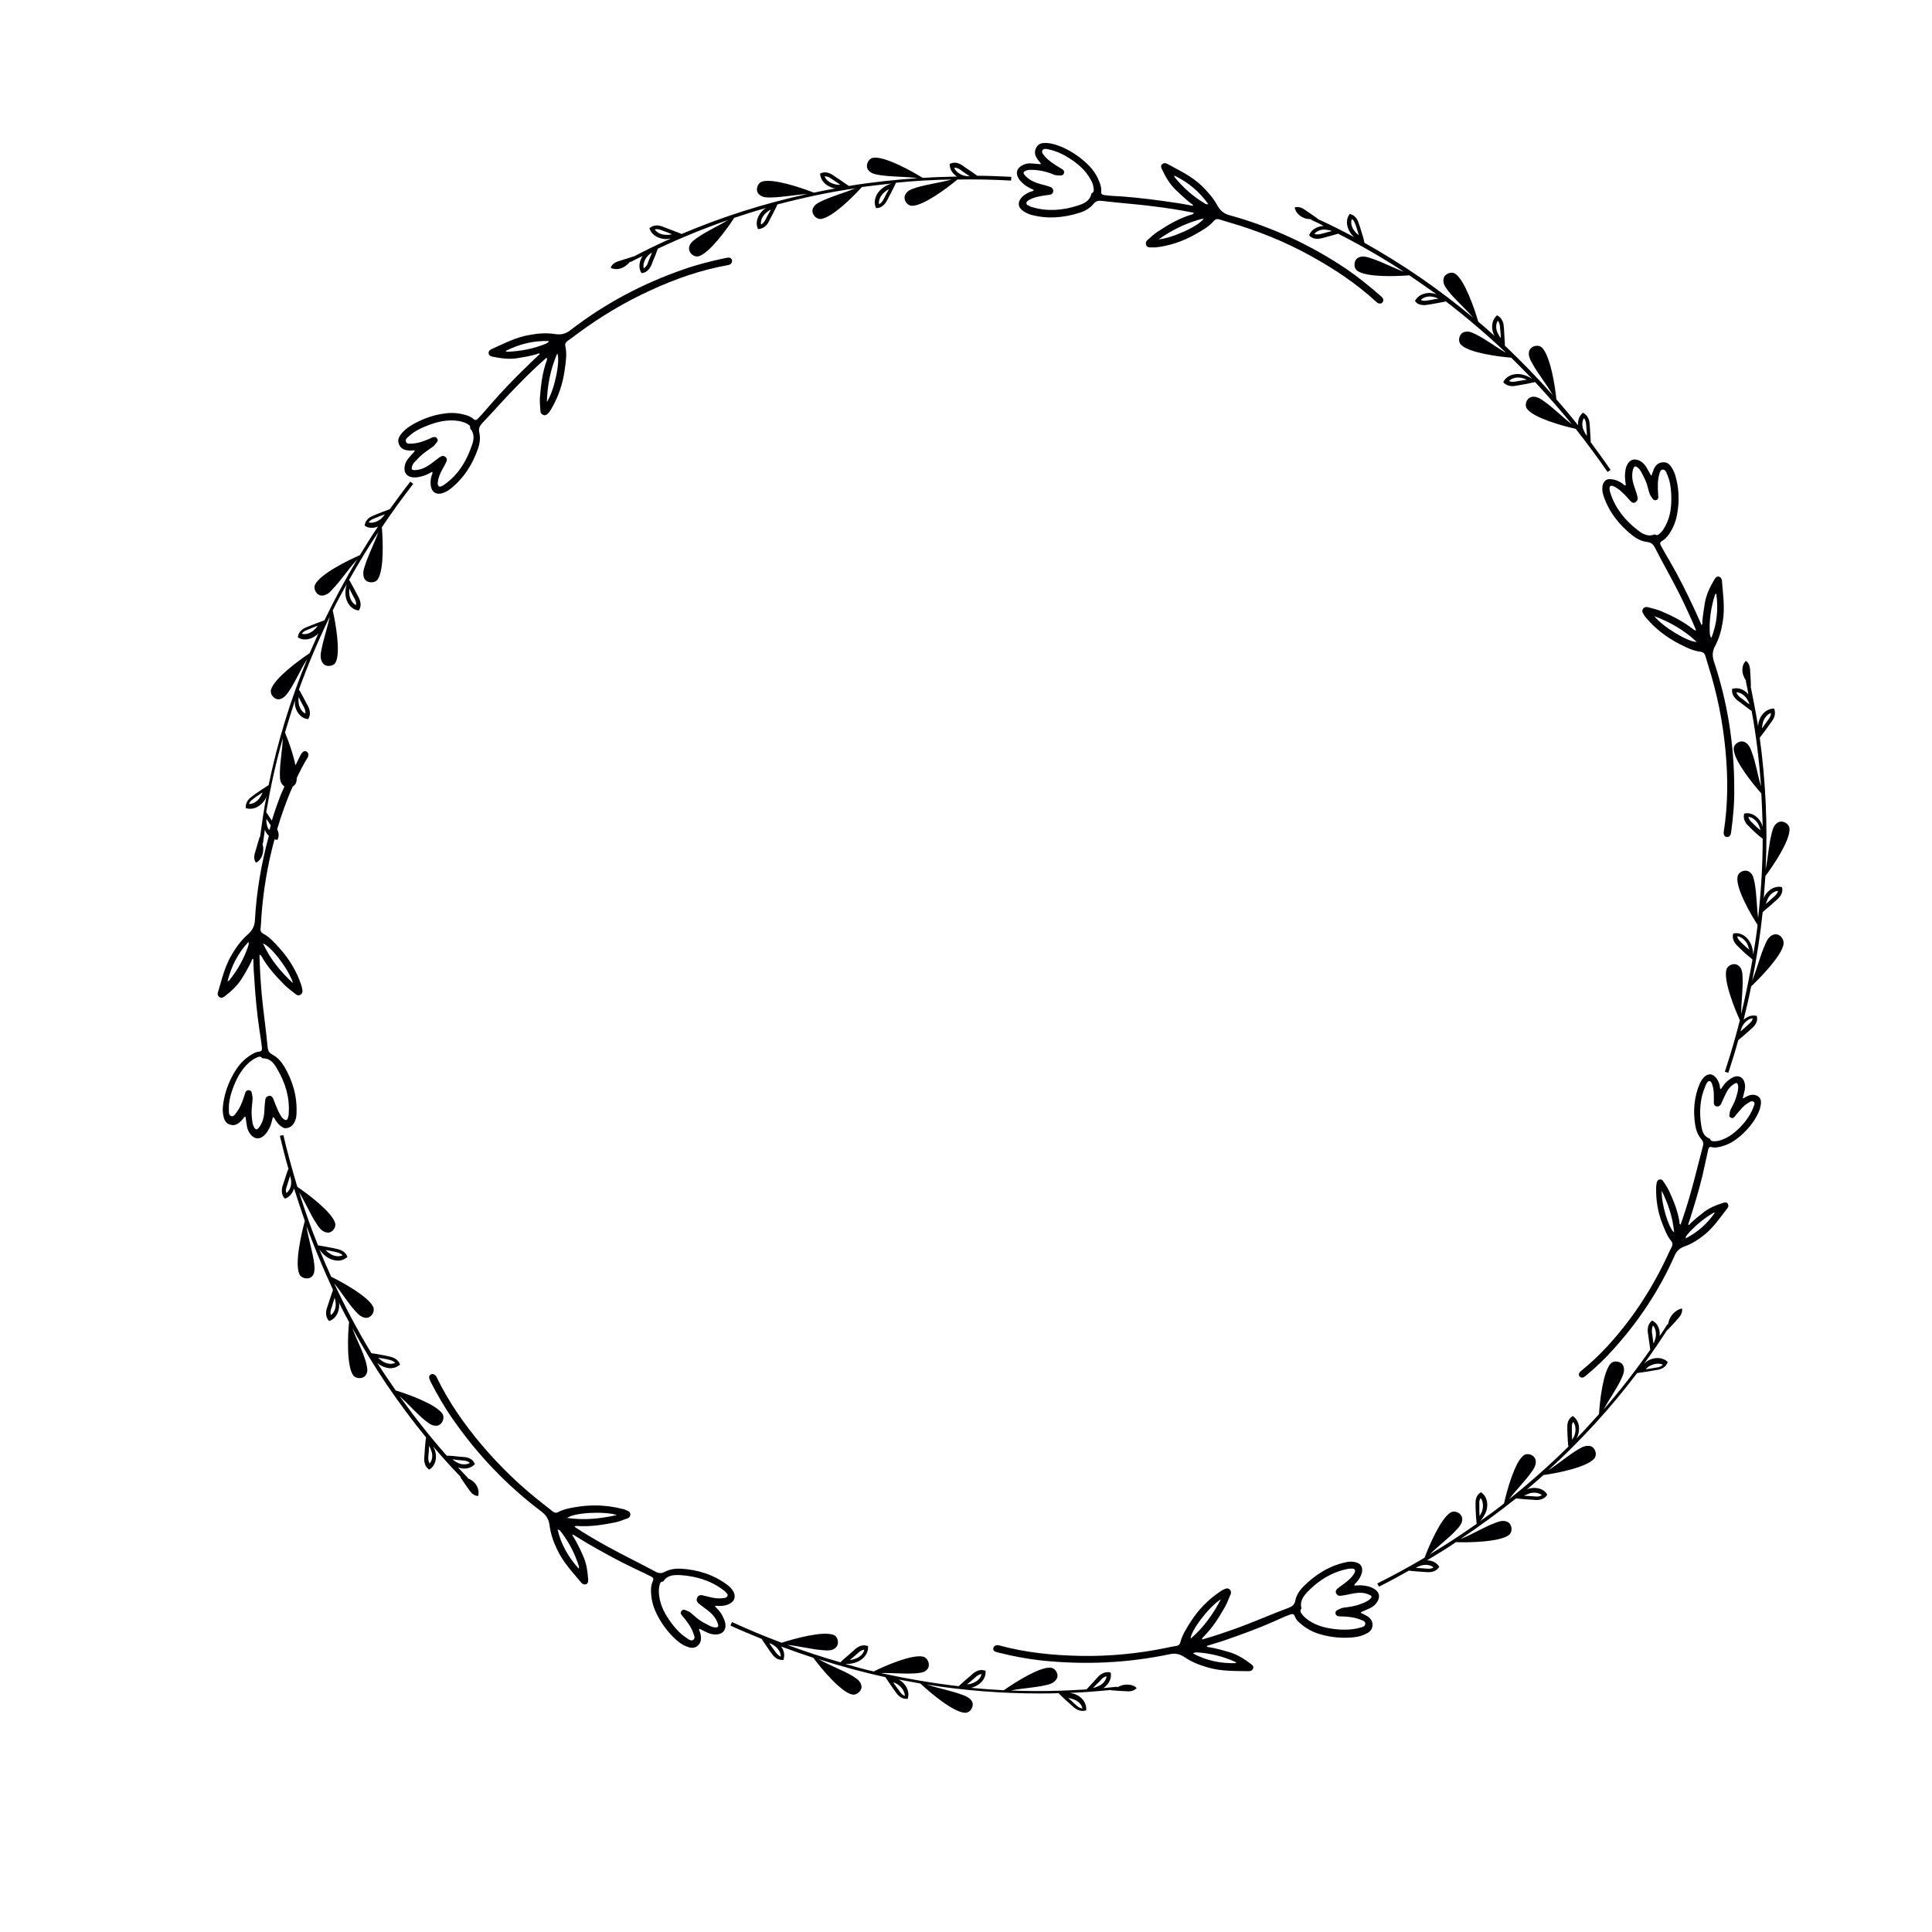 <?xml version="1.0" encoding="utf-8"?>
<!-- Generator: Adobe Illustrator 23.0.1, SVG Export Plug-In . SVG Version: 6.00 Build 0)  -->
<svg version="1.0" id="Слой_1" xmlns="http://www.w3.org/2000/svg" xmlns:xlink="http://www.w3.org/1999/xlink" x="0px" y="0px"
	 viewBox="0 0 720 720" style="enable-background:new 0 0 720 720;" xml:space="preserve">
<style type="text/css">
	.st0{fill-rule:evenodd;clip-rule:evenodd;fill:#000002;}
</style>
<path class="st0" d="M662,348.2c-1-0.1-1.9,0.4-2.6,1.1c-0.7,0.7-1.1,1.6-1.5,2.5c-2,4.4-2.9,8.7-4.9,13.6c1.7-8.5,3-17,3.9-25.5
	l0.7-0.6c1.2-1,2.6-2.2,3.8-3.3l1-0.9c1.3-1.2,2-2.6,1.8-3.9l-0.1-0.6l-0.6-0.1c-2.6-0.3-4.8,1.5-5.9,3.5c-0.1,0.2-0.2,0.5-0.3,0.7
	c0.2-2.7,0.4-5.5,0.6-8.2c2.8-3.7,9.3-13.3,9-17.7c-0.1-1.5-1.7-2.7-3.2-2.6c-1,0-1.8,0.7-2.4,1.5c-0.5,0.8-0.8,1.8-1,2.7
	c-1.2,4.5-1.3,8.7-2.3,13.6c0.8-16.5,0-32.9-2.2-49.1l0.8-1c1-1.3,2-2.7,3-4.1l0.8-1.1c1-1.4,1.3-2.9,0.9-4.2l-0.2-0.5l-0.6,0.1
	c-2.6,0.3-4.4,2.5-5,4.7c-0.2,0.6-0.3,1.3-0.3,2c-0.8-5.1-1.8-10.1-2.8-15.1c0,0,0.1,0.1,0.1,0.1c0-2-0.2-4.3-0.3-6.3
	c-0.1-1.3-0.5-2.6-1.6-3.2c-1.5,1.5-1.6,4-0.7,5.9c0.2,0.6,0.6,1.1,0.9,1.6l-0.2,0c0.4,1.7,0.7,3.4,1,5c-1.3-1.5-3.3-2.7-5.5-2.2
	l-0.6,0.1l0,0.6c-0.1,1.3,0.7,2.7,2.1,3.8l1.1,0.8c1.3,1,2.7,2.1,4,3l0.1,0.1c1.7,9.3,2.8,18.6,3.5,28.1c-1.4-4.6-1.9-8.7-3.5-12.9
	c-0.3-0.9-0.7-1.9-1.3-2.6c-0.6-0.8-1.5-1.3-2.5-1.3c-1.5,0.1-3,1.4-2.9,2.9c0.1,4.2,7,12.8,10.3,16.5c0.2,4.1,0.4,8.3,0.5,12.4
	c-0.2-0.5-0.3-1-0.5-1.4c-1-2-3.2-3.9-5.8-3.6l-0.6,0.1l-0.1,0.6c-0.2,1.3,0.4,2.8,1.7,4l0.9,0.9c1.2,1.2,2.5,2.4,3.8,3.4l0.6,0.5
	c0,9.8-0.6,19.7-1.7,29.5c-0.6-4.7-0.5-8.7-1.3-13.1c-0.2-1-0.4-1.9-0.8-2.8c-0.5-0.9-1.3-1.6-2.3-1.7c-1.5-0.2-3.2,0.9-3.3,2.4
	c-0.6,4.2,4.8,13.6,7.5,17.8c-0.4,3.7-1,7.3-1.6,11c-0.1-1.4-0.4-3-1.1-4.3c-1-2-3.2-3.9-5.8-3.6l-0.6,0.1l-0.1,0.6
	c-0.2,1.3,0.4,2.8,1.7,4l0.9,0.9c1.2,1.2,2.5,2.4,3.8,3.4l0.9,0.8c-1.2,6.8-2.6,13.6-4.2,20.3c0-4.9,0.7-9,0.5-13.6
	c0-1-0.1-2-0.4-2.9c-0.3-0.9-1.1-1.7-2-2c-1.4-0.4-3.2,0.5-3.6,1.9c-1.2,4.1,3,14.5,5,18.9c-1.6,6.4-3.5,12.8-5.6,19.2l1.3,0.4
	c1.3-4,2.6-8.1,3.7-12.2l0.4-0.3c1.2-1,2.6-2.2,3.8-3.3l1-0.9c1.3-1.1,2-2.6,1.8-3.9l-0.1-0.6l-0.6-0.1c-1.7-0.2-3.1,0.5-4.3,1.5
	c1-4.1,2-8.2,2.8-12.4c3.3-3.1,11.6-11.6,12.1-15.9C664.8,349.8,663.4,348.3,662,348.2 M658.9,334.7c0.7-1.3,2.1-2.6,3.7-2.7
	c-0.1,0.7-0.6,1.4-1.3,2l-1,0.9c-0.8,0.7-1.5,1.4-2.3,2C658.3,336.1,658.6,335.4,658.9,334.7 M657,269.2c0.4-1.4,1.5-3,3-3.5
	c0,0.7-0.3,1.5-0.8,2.2l-0.8,1.1c-0.6,0.8-1.2,1.7-1.8,2.5C656.7,270.7,656.8,269.9,657,269.2 M649.6,260.7l-1.1-0.8
	c-0.7-0.6-1.2-1.2-1.4-1.9c1.6,0,3.1,1.2,3.9,2.4c0.4,0.6,0.8,1.4,1,2.1C651.2,262,650.4,261.3,649.6,260.7 M653.7,307.3l-0.9-0.9v0
	c-0.7-0.6-1.1-1.3-1.2-2c1.6,0.2,3,1.5,3.7,2.8c0.3,0.7,0.6,1.4,0.8,2.2C655.2,308.8,654.4,308,653.7,307.3 M649.5,351.8l-0.9-0.9v0
	c-0.7-0.6-1.1-1.3-1.2-2c1.6,0.2,3,1.5,3.7,2.8c0.3,0.7,0.6,1.4,0.8,2.2C651,353.2,650.2,352.5,649.5,351.8 M653.2,379.5
	c-0.1,0.7-0.6,1.4-1.3,2l-1,0.9c-0.8,0.7-1.5,1.4-2.3,2c0.2-0.7,0.5-1.5,0.8-2.1C650.2,380.9,651.6,379.6,653.2,379.5"/>
<path class="st0" d="M486.8,81.5c0.6,0.1,1.2,0.2,1.9,0.2l-0.1,0.2c1.6,0.7,3.2,1.5,4.7,2.3c-2,0.1-4.2,1-5.2,3l-0.2,0.5l0.4,0.4
	c0.7,0.6,1.6,0.9,2.6,0.9c0.5,0,1.1-0.1,1.6-0.2l1.2-0.3c1.6-0.5,3.4-0.9,4.9-1.4l0.1,0c8.4,4.3,16.6,9,24.5,14.2
	c-4.5-1.7-8.1-3.7-12.4-5.1c-0.9-0.3-1.9-0.6-2.9-0.6c-1,0-2,0.4-2.6,1.2c-0.8,1.2-0.7,3.2,0.5,4.1c3.4,2.5,14.5,2.1,19.4,1.7
	c3.4,2.3,6.8,4.7,10.2,7.1c-0.5-0.2-0.9-0.3-1.4-0.4c-2.2-0.4-5,0.2-6.4,2.4l-0.3,0.5l0.4,0.4c0.7,0.8,1.8,1.1,3,1.1
	c0.4,0,0.7,0,1.1-0.1l1.4-0.2c1.6-0.3,3.3-0.6,4.9-0.9l0.7-0.2c7.8,6,15.3,12.4,22.5,19.2c-4.1-2.3-7.3-4.9-11.3-6.9
	c-0.9-0.4-1.8-0.9-2.7-1c-1-0.1-2,0.1-2.7,0.8c-1,1-1.2,3.1-0.1,4.1c3,3,13.8,4.4,18.7,4.8c2.6,2.6,5.2,5.2,7.8,7.9
	c-1.2-0.8-2.6-1.4-4.1-1.7c-2.2-0.4-5,0.2-6.4,2.4l-0.3,0.5l0.4,0.4c0.7,0.7,1.8,1.1,3,1.1c0.4,0,0.7,0,1.1-0.1l1.2-0.2
	c1.7-0.3,3.5-0.6,5.1-1l1.1-0.2c4.7,5.1,9.3,10.3,13.7,15.7c-4-3-6.8-6.1-10.6-8.7c-0.8-0.6-1.6-1.1-2.6-1.4c-0.9-0.3-2-0.2-2.8,0.4
	c-1.2,0.9-1.6,2.9-0.7,4c2.6,3.4,13.4,6.4,18.1,7.4c4.1,5.2,8.1,10.6,11.9,16.1l1.1-0.8c-2.4-3.5-4.9-6.9-7.4-10.3l0-0.5
	c-0.1-1.6-0.2-3.4-0.3-5.1l-0.1-1.3c-0.1-1.7-0.9-3.1-2-3.8l-0.5-0.3l-0.4,0.4c-1.2,1.2-1.5,2.8-1.4,4.3c-2.6-3.3-5.4-6.6-8.1-9.7
	c-0.4-4.5-2.2-16.2-5.4-19.3c-1.1-1-3.1-0.8-4.1,0.3c-0.7,0.7-0.9,1.8-0.7,2.7c0.2,1,0.6,1.8,1.1,2.7c2.3,4.3,5.2,7.5,7.8,12.1
	c-5.7-6.5-11.7-12.6-17.9-18.5l0-0.9c-0.1-1.6-0.2-3.4-0.3-5.1l-0.1-1.2c-0.1-1.7-0.9-3.1-2-3.8l-0.5-0.3l-0.4,0.4
	c-1.8,1.9-1.7,4.7-0.8,6.8c0.1,0.2,0.3,0.4,0.4,0.6c-2-1.8-4.1-3.7-6.2-5.4c-1.3-4.5-5-15.5-8.6-17.9c-1.2-0.8-3.2-0.2-4,1
	c-0.5,0.8-0.5,1.9-0.2,2.8c0.3,0.9,0.9,1.7,1.5,2.5c2.9,3.7,6.2,6.3,9.4,10.1c-12.7-10.6-26.2-19.9-40.5-27.9l-0.3-1.3
	c-0.4-1.6-1-3.3-1.5-5l-0.4-1.1c-0.5-1.7-1.5-2.8-2.8-3.2l-0.5-0.2l-0.3,0.5c-1.4,2.2-0.6,5,0.7,6.8c0.4,0.5,0.8,1,1.3,1.4
	c-4.5-2.4-9-4.7-13.7-6.8c0.1,0,0.1,0,0.2,0c-1.6-1.2-3.5-2.4-5.2-3.6c-1-0.7-2.4-1.1-3.5-0.7C482.8,79.4,484.8,81,486.8,81.5
	 M493.4,86.9l-1.2,0.3c-0.5,0.1-1.5,0.3-2.4,0c1-1.3,2.8-1.8,4.3-1.6c0.8,0.1,1.5,0.2,2.3,0.5C495.4,86.3,494.4,86.6,493.4,86.9
	 M533.2,111.8l-1.4,0.2c-0.9,0.2-1.7,0.1-2.3-0.2c1.1-1.2,3-1.5,4.4-1.2c0.7,0.1,1.5,0.4,2.2,0.7
	C535.1,111.4,534.2,111.6,533.2,111.8 M565.9,142l-1.2,0.2c-0.9,0.2-1.7,0.1-2.3-0.2c1.1-1.2,3-1.5,4.4-1.2c0.8,0.1,1.5,0.4,2.2,0.7
	C567.9,141.7,566.9,141.8,565.9,142 M590.3,155.8c0.4,0.5,0.7,1.3,0.8,2.2l0.1,1.3c0.1,1,0.2,2.1,0.2,3.1c-0.5-0.6-0.9-1.3-1.2-2
	C589.6,159.1,589.4,157.2,590.3,155.8 M558.2,119.5c0.4,0.5,0.7,1.3,0.8,2.2l0.1,1.2c0.1,1,0.2,2.1,0.2,3.1c-0.5-0.6-0.9-1.3-1.2-2
	C557.5,122.8,557.3,120.9,558.2,119.5 M503.8,81.6c0.6,0.4,1,1.1,1.3,2l0.4,1.1c0.3,1,0.6,2,0.9,3c-0.6-0.5-1.2-1-1.6-1.6
	C503.8,84.9,503.2,83.1,503.8,81.6"/>
<path class="st0" d="M233.5,98.8c0.5-0.4,0.9-0.8,1.3-1.3l0.1,0.2c1.5-0.8,3.1-1.6,4.6-2.3c-1.1,1.6-1.7,3.9-0.7,5.9l0.3,0.5
	l0.6-0.1c1.3-0.3,2.4-1.4,3.1-3l0.4-1.1c0.7-1.6,1.4-3.3,1.9-4.8l0-0.1c8.5-4,17.3-7.6,26.2-10.7c-4.1,2.5-7.9,4.1-11.6,6.7
	c-0.8,0.6-1.6,1.1-2.2,1.9c-0.6,0.8-0.9,1.8-0.6,2.8c0.4,1.4,2.1,2.5,3.5,2.1c4-1.2,10.5-10.1,13.2-14.3c3.9-1.3,7.9-2.6,11.9-3.7
	c-0.4,0.3-0.9,0.5-1.2,0.9c-1.6,1.5-2.9,4.1-2,6.5l0.2,0.5l0.6-0.1c1.3-0.2,2.6-1.1,3.4-2.7l0.6-1.2c0.8-1.5,1.6-3,2.3-4.5l0.3-0.7
	c9.5-2.5,19.2-4.6,29-6c-4.4,1.8-8.3,2.8-12.4,4.7c-0.9,0.4-1.8,0.9-2.5,1.5c-0.7,0.7-1.2,1.7-1,2.6c0.2,1.4,1.7,2.8,3.2,2.6
	c4.2-0.6,11.9-8.2,15.2-11.9c3.7-0.5,7.3-0.9,11-1.3c-1.4,0.4-2.8,1.2-3.9,2.2c-1.7,1.5-2.9,4.1-2,6.5l0.2,0.5l0.6-0.1
	c1.3-0.1,2.6-1.1,3.4-2.7l0.6-1.1c0.8-1.5,1.6-3.1,2.3-4.5l0.5-1.1c6.9-0.7,13.9-1.1,20.8-1.2c-4.8,1.3-9,1.7-13.5,3.1
	c-0.9,0.3-1.9,0.6-2.7,1.2c-0.8,0.6-1.4,1.5-1.4,2.5c0,1.5,1.3,3,2.8,3c4.3,0,13.2-6.7,16.9-9.8c6.6-0.1,13.3,0,20,0.4l0.1-1.4
	c-4.2-0.2-8.5-0.4-12.7-0.4l-0.4-0.3c-1.3-0.9-2.7-1.9-4.1-2.8l-1.1-0.8v0c-1.5-1-3-1.2-4.2-0.7l-0.5,0.2L354,62
	c0.2,1.6,1.3,2.9,2.6,3.8c-4.2,0.1-8.5,0.2-12.7,0.5c-3.9-2.4-14.2-8.2-18.5-7.5c-1.4,0.2-2.5,1.9-2.3,3.4c0.1,1,0.9,1.8,1.7,2.2
	c0.9,0.5,1.8,0.6,2.8,0.8c4.8,0.8,9.2,0.5,14.4,1.2c-8.6,0.6-17.2,1.5-25.6,2.9l-0.8-0.5c-1.3-0.9-2.7-1.9-4.1-2.8l-1.2-0.8v0
	c-1.5-1-3-1.2-4.2-0.7l-0.5,0.2l0.1,0.6c0.4,2.6,2.7,4.2,4.9,4.8c0.2,0.1,0.5,0,0.8,0.1c-2.7,0.5-5.4,1-8.1,1.6
	c-4.3-1.7-15.3-5.5-19.4-4.1c-1.4,0.5-2.1,2.4-1.7,3.7c0.3,0.9,1.2,1.6,2.1,1.9c0.9,0.3,1.9,0.3,2.9,0.3c4.7-0.1,8.8-1,13.7-1.3
	c-16.1,3.5-31.8,8.5-46.9,14.9l-1.2-0.5c-1.5-0.6-3.1-1.2-4.7-1.8l-1.3-0.5c-1.6-0.6-3.2-0.5-4.3,0.3l-0.5,0.3l0.2,0.5
	c0.9,2.4,3.6,3.5,5.8,3.6h0.1c0.6,0,1.3-0.1,1.9-0.2c-4.7,2.1-9.3,4.3-13.8,6.7c0-0.1,0.1-0.1,0.1-0.1c-1.9,0.6-4.1,1.3-6,1.9
	c-1.2,0.4-2.4,1.2-2.7,2.4C229.4,100.8,231.9,100.2,233.5,98.8 M241.8,97l-0.4,1.1c-0.3,0.9-0.9,1.5-1.5,1.9
	c-0.4-1.6,0.4-3.3,1.3-4.4c0.5-0.6,1.1-1.1,1.8-1.5C242.6,95,242.2,96.1,241.8,97 M285.8,80.8l-0.6,1.2c-0.4,0.8-1,1.4-1.6,1.7
	c-0.3-1.6,0.7-3.3,1.8-4.3c0.6-0.5,1.2-1,1.9-1.3C286.8,79,286.3,79.9,285.8,80.8 M329.8,73.3l-0.6,1.1c-0.4,0.8-1,1.4-1.6,1.7
	c-0.3-1.6,0.7-3.3,1.8-4.3c0.6-0.5,1.2-1,1.9-1.3C330.7,71.5,330.2,72.4,329.8,73.3 M307.3,65.7c0.7,0,1.5,0.2,2.2,0.7l1.2,0.8
	c0.8,0.5,1.7,1.1,2.5,1.7c-0.8,0-1.6-0.1-2.3-0.3C309.4,68.2,307.8,67.2,307.3,65.7 M248.1,87.5c-1.5,0-3.3-0.7-4.1-2
	c0.7-0.2,1.5-0.1,2.3,0.2l1.3,0.5c0.9,0.3,1.9,0.7,2.8,1.1C249.6,87.5,248.9,87.6,248.1,87.5 M355.6,62.5c0.7,0,1.5,0.2,2.2,0.7
	l1.1,0.8c0.8,0.6,1.7,1.1,2.5,1.7c-0.8,0-1.6-0.1-2.3-0.3C357.8,65,356.1,64,355.6,62.5"/>
<path class="st0" d="M597.2,181.2c-0.2,1.2,0,2.4,0.4,3.6c2,6,5.8,10.8,10.7,14.7c1.7,1.3,3.6,2.3,5.7,2.5c1.5,0.2,2.2,1,2.8,2.2
	c3,5.9,6.3,11.6,9.3,17.6c2.1,4.3,4.1,8.6,6,13.1c-0.6,0.1-0.8-0.2-1.1-0.4c-3.7-2.9-7.8-5-12.1-6.8c-1.5-0.6-3.1-1-4.7-1.4
	c-0.7-0.2-1.4-0.1-1.9,0.6c-0.4,0.6-0.3,1.2,0.1,1.8c0.3,0.6,0.7,1.2,1.2,1.7c3.4,4,7.6,7.2,12.3,9.6c2.5,1.3,5.1,2.6,8,2.9
	c0.8,0.1,1.3,0.6,1.6,1.4c0.4,1.3,0.8,2.7,1.2,4c3.2,10.1,5.3,20.5,6.3,31c1,10.2,1,20.4-0.6,30.6c0,0.3-0.1,0.6,0,0.9
	c0.1,0.6,0.5,1.1,1.1,1.1c0.7,0.1,1.1-0.2,1.4-0.8c0.2-0.4,0.2-0.9,0.3-1.4c0.7-5.3,1.2-10.6,1.1-16c0-16.2-2.5-32-7.6-47.3
	c-0.7-2.2-0.5-3.9,0.5-5.7c1.5-2.8,2.3-5.8,2.8-8.9c0.9-5.2,0.1-10.3-0.3-15.5c-0.1-0.7-0.4-1.2-1.1-1.4c-0.7-0.2-1.2,0.3-1.6,0.9
	c-1.6,2.7-3,5.5-3.6,8.6c-0.4,2.5-0.8,4.9-1,7.4c0,0.4,0.2,0.8-0.3,1.1c-0.9-2-1.7-3.9-2.6-5.8c-2.9-6.2-5.9-12.3-9.3-18.1
	c-1.1-1.9-2.2-3.7-3.2-5.6c-0.4-0.8-0.5-1.3,0.4-1.8c1.1-0.6,1.8-1.5,2.5-2.4c1.5-2.1,2.5-4.5,3-7c0.8-3.9,0.9-7.9,0.2-11.8
	c-0.4-2-0.8-4-1.9-5.8c-0.8-1.4-1.8-2.5-3.6-2.3c-1.8,0.1-2.8,1.3-3.4,2.9c-0.1,0.3-0.2,0.7-0.4,1c-0.2,0.3,0,0.9-0.5,1
	c-0.6-1-1.1-2-1.7-3c-0.6-1-1.4-1.9-2.4-2.4c-2-1.1-3.9-0.6-4.9,1.6c-0.5,1-0.6,2.1-0.7,3.2c-0.1,1.4,0.1,2.8,0.3,4.3
	c-0.7,0-1-0.5-1.4-0.8c-1.2-0.8-2.5-1.4-4-1.5C598.7,178.3,597.5,179.3,597.2,181.2 M639.1,221.7c0-0.1,0.1-0.2,0.5-0.5
	c0.8,5.7,0.3,11.1-1.8,16.5c-0.5-0.5-0.5-1-0.6-1.5C636.9,231.3,637.6,226.5,639.1,221.7 M616.5,229.6c5.8,2.2,11.1,5.2,15.8,9.6
	C629.3,239.4,619.6,233.6,616.5,229.6 M600.1,181.2c0.5-0.4,1.2,0,1.8,0.3c1.5,0.8,2.6,1.9,3.8,3.1c0.7,0.7,1.3,1.5,2,2.2
	c0.5,0.5,1.1,0.8,1.7,0.4c0.7-0.4,1-1,0.9-1.8c-0.1-0.5-0.3-1-0.4-1.5c-0.5-1.7-1.2-3.3-1.5-5c-0.2-1.5-0.2-2.9,0.3-4.3
	c0.3-0.8,0.7-1,1.4-0.5c0.8,0.5,1.3,1.3,1.7,2.1c0.7,1.3,1.4,2.7,1.9,4.1c0.3,1.1,0.6,2.1,0.9,3.2c0.2,0.9,0.8,1.7,1.3,2.4
	c0.3,0.4,0.7,0.6,1.2,0.5c0.6-0.1,0.9-0.6,0.9-1.1c0-0.5-0.1-1-0.1-1.6c-0.1-2.3-0.2-4.5,0.4-6.7c0.2-0.8,0.4-2,1.4-2
	c1,0,1.3,1.1,1.6,1.8c1,2.3,1.4,4.7,1.5,7.1c0.2,4.2-0.1,8.4-2.2,12.2c-0.5,0.9-1,1.7-1.7,2.4c-0.6,0.5-1.1,1.3-2.1,0.7
	c-0.1-0.1-0.3-0.1-0.3,0c-2.6,1-4.6-0.4-6.4-1.8c-4.6-3.6-8.2-8.1-10-13.8c-0.1-0.3-0.2-0.6-0.2-0.8
	C599.9,182.4,599.6,181.6,600.1,181.2"/>
<path class="st0" d="M381.6,68.7c1.1,0.9,2.4,1.5,3.7,2.1c-0.4,0.6-1,0.5-1.4,0.7c-1.4,0.6-2.6,1.3-3.5,2.5c-1.1,1.5-1,3.1,0.5,4.3
	c0.9,0.8,2,1.3,3.2,1.7c6.1,1.7,12.2,1.2,18.2-0.7c2-0.6,3.9-1.7,5.2-3.3c1-1.2,2-1.3,3.4-1.1c6.6,0.8,13.2,1.2,19.8,2.1
	c4.7,0.6,9.4,1.3,14.2,2.3c-0.2,0.6-0.6,0.6-1,0.7c-4.5,1.4-8.5,3.7-12.4,6.3c-1.4,0.9-2.6,2-3.8,3.1c-0.6,0.5-0.8,1.1-0.6,1.9
	c0.3,0.7,0.9,0.9,1.5,0.9c0.7,0,1.4,0,2.1,0c5.3-0.6,10.2-2.3,14.8-4.9c2.5-1.4,5-2.8,6.9-5c0.5-0.6,1.2-0.8,2.1-0.5
	c1.3,0.4,2.7,0.8,4,1.2c10.2,3,20,6.9,29.3,12c9,4.9,17.5,10.5,25.1,17.5c0.2,0.2,0.5,0.4,0.7,0.5c0.6,0.2,1.2,0.2,1.6-0.3
	c0.4-0.5,0.4-1.1,0.1-1.6c-0.3-0.4-0.6-0.7-1-1c-4-3.5-8.2-6.9-12.6-9.9c-13.4-9-27.9-15.7-43.5-20c-2.2-0.6-3.5-1.8-4.5-3.6
	c-1.5-2.8-3.6-5.1-5.8-7.3c-3.8-3.7-8.5-5.8-13-8.3c-0.6-0.3-1.2-0.3-1.8,0.2c-0.6,0.5-0.4,1.2-0.1,1.8c1.3,2.8,2.9,5.6,5.2,7.8
	c1.8,1.7,3.6,3.4,5.6,5c0.3,0.2,0.8,0.3,0.8,0.9c-2.1-0.4-4.2-0.8-6.3-1.1c-6.7-1-13.5-1.9-20.3-2.4c-2.1-0.1-4.3-0.2-6.4-0.5
	c-0.9-0.1-1.3-0.4-1.2-1.3c0.1-1.2-0.2-2.3-0.6-3.4c-0.9-2.4-2.3-4.6-4.1-6.4c-2.8-2.8-6.1-5.1-9.7-6.7c-1.9-0.8-3.8-1.5-5.9-1.6
	c-1.6-0.1-3.1,0.1-3.9,1.7c-0.9,1.6-0.5,3,0.5,4.4c0.2,0.3,0.4,0.5,0.6,0.8c0.2,0.3,0.7,0.5,0.5,1c-1.2-0.1-2.3-0.2-3.4-0.3
	c-1.2-0.1-2.3,0.1-3.4,0.7c-2.1,1.1-2.6,2.9-1.4,4.9C380,67.2,380.8,68,381.6,68.7 M431.8,89.2c5.1-3.6,10.6-6.3,16.8-7.8
	C447.1,84.1,436.9,88.8,431.8,89.2 M437.8,66.1c-0.1-0.1-0.1-0.2-0.2-0.7c5.2,2.5,9.4,6,12.7,10.7c-0.7,0.1-1.1-0.1-1.5-0.4
	C444.6,73.2,441,70,437.8,66.1 M382.3,63.6c0.9-0.4,1.8-0.3,2.8-0.3c1.5,0.1,3,0.3,4.5,0.7c1,0.3,2.1,0.6,3.1,1.1
	c0.9,0.3,1.8,0.3,2.7,0.3c0.5,0,0.9-0.3,1.1-0.8c0.2-0.6,0-1-0.4-1.4c-0.4-0.3-0.9-0.5-1.3-0.8c-2-1.2-3.9-2.4-5.4-4.1
	c-0.5-0.7-1.4-1.4-0.9-2.3c0.5-0.8,1.6-0.5,2.4-0.3c2.4,0.5,4.7,1.5,6.7,2.7c3.6,2.2,6.9,4.8,8.9,8.6c0.5,0.9,0.9,1.8,1,2.8
	c0.1,0.8,0.4,1.6-0.6,2.2c-0.1,0-0.2,0.2-0.2,0.3c-0.6,2.7-2.9,3.6-5,4.3c-5.6,1.8-11.3,2.3-17,0.6c-0.3-0.1-0.6-0.1-0.8-0.3
	c-0.6-0.3-1.4-0.5-1.4-1.2c0-0.6,0.7-1,1.2-1.3c1.5-0.8,3-1.1,4.6-1.4c1-0.2,2-0.3,2.9-0.4c0.7-0.1,1.2-0.5,1.3-1.2
	c0.1-0.8-0.3-1.4-1-1.7c-0.5-0.2-1-0.3-1.5-0.5c-1.7-0.5-3.4-0.8-5-1.6c-1.3-0.6-2.5-1.5-3.4-2.7C381.3,64.4,381.4,64,382.3,63.6"/>
<path class="st0" d="M152.5,167.9c0.3,0,0.7,0,1,0c0.4,0,0.8-0.3,1.1,0.2c-0.8,0.9-1.6,1.7-2.3,2.6c-0.8,0.9-1.3,1.9-1.5,3.1
	c-0.4,2.3,0.8,3.9,3.1,4.1c1.1,0.1,2.2-0.1,3.3-0.4c1.4-0.3,2.6-1,3.9-1.7c0.2,0.7-0.1,1.1-0.3,1.6c-0.4,1.4-0.5,2.9-0.1,4.3
	c0.5,1.8,1.9,2.6,3.7,2.2c1.2-0.3,2.3-0.8,3.3-1.6c5-3.9,8.3-9,10.4-15c0.7-2,1-4.1,0.5-6.2c-0.3-1.5,0.2-2.4,1.1-3.4
	c4.6-4.8,8.9-9.8,13.6-14.5c3.3-3.4,6.7-6.7,10.4-9.9c0.3,0.5,0.1,0.9,0,1.2c-1.6,4.4-2.1,9-2.5,13.7c-0.1,1.6,0.1,3.3,0.2,4.9
	c0,0.8,0.4,1.3,1.2,1.6c0.7,0.2,1.3-0.2,1.7-0.7c0.5-0.5,0.9-1.1,1.2-1.7c2.7-4.6,4.3-9.5,5-14.8c0.4-2.8,0.8-5.6,0.2-8.5
	c-0.2-0.8,0.1-1.5,0.9-2c1.1-0.8,2.3-1.6,3.4-2.5c8.5-6.3,17.6-11.8,27.2-16.2c9.3-4.3,18.9-7.7,29.1-9.5c0.3-0.1,0.6-0.1,0.8-0.3
	c0.5-0.3,0.8-0.8,0.7-1.5c-0.1-0.6-0.6-1-1.2-1c-0.5,0-0.9,0.1-1.4,0.2c-5.2,1.1-10.4,2.4-15.5,4.2c-15.3,5.3-29.4,12.8-42.2,22.7
	c-1.8,1.4-3.5,1.7-5.6,1.4c-3.1-0.5-6.2-0.3-9.4,0.3c-5.2,0.8-9.8,3.3-14.5,5.4c-0.6,0.3-1,0.8-0.9,1.5c0.1,0.8,0.7,1,1.3,1.2
	c3.1,0.6,6.2,1.1,9.3,0.6c2.5-0.4,4.9-0.8,7.3-1.5c0.3-0.1,0.7-0.5,1.2-0.1c-1.6,1.5-3.1,2.9-4.6,4.4c-4.9,4.7-9.6,9.6-14.1,14.8
	c-1.4,1.6-2.8,3.3-4.3,4.8c-0.6,0.7-1.1,0.9-1.8,0.2c-0.9-0.8-2-1.2-3.1-1.5c-2.5-0.7-5-0.9-7.6-0.5c-4,0.5-7.7,1.8-11.2,3.7
	c-1.8,1-3.5,2.1-4.8,3.7c-1,1.2-1.7,2.5-1,4.1C149.4,167.3,150.8,167.8,152.5,167.9 M207.7,131.7c1.2,2.8-1.1,13.9-3.9,18.1
	C204,143.6,205.1,137.6,207.7,131.7 M189,131.1c-0.1,0-0.2-0.1-0.6-0.3c5.2-2.6,10.4-3.9,16.2-3.7c-0.3,0.6-0.8,0.8-1.2,1
	C198.8,130,194,130.9,189,131.1 M152.5,162.5c1.8-1.7,4-2.8,6.3-3.7c3.9-1.6,7.9-2.6,12.2-1.9c1,0.2,1.9,0.4,2.8,0.9
	c0.7,0.4,1.6,0.7,1.4,1.7c0,0.1,0,0.3,0.1,0.3c1.8,2.1,1.2,4.5,0.4,6.6c-1.9,5.5-4.9,10.4-9.7,13.9c-0.2,0.2-0.5,0.4-0.7,0.5
	c-0.6,0.3-1.2,0.8-1.8,0.4c-0.5-0.4-0.4-1.2-0.3-1.8c0.2-1.6,0.9-3.1,1.7-4.6c0.5-0.9,1-1.7,1.4-2.6c0.3-0.6,0.4-1.3-0.2-1.8
	c-0.6-0.6-1.3-0.6-1.9-0.2c-0.5,0.2-0.9,0.6-1.3,0.9c-1.4,1-2.7,2.2-4.3,3c-1.3,0.7-2.7,1.1-4.2,1.1c-0.9,0-1.1-0.4-0.9-1.2
	c0.2-0.9,0.8-1.7,1.5-2.3c1-1.1,2.1-2.2,3.3-3.1c0.9-0.6,1.8-1.3,2.7-1.9c0.8-0.5,1.3-1.3,1.9-2c0.3-0.4,0.3-0.9,0-1.3
	c-0.3-0.5-0.8-0.6-1.4-0.5c-0.5,0.1-1,0.4-1.4,0.6c-2.1,0.9-4.2,1.7-6.5,1.8c-0.8,0-2,0.3-2.3-0.7
	C150.9,163.7,151.9,163,152.5,162.5"/>
<path class="st0" d="M175.8,551.7c-0.5-0.3-1.1-0.6-1.6-0.9l0.1-0.1c-1.2-1.3-2.4-2.5-3.6-3.8c0.7,0.2,1.5,0.4,2.3,0.4
	c1.3,0,2.6-0.4,3.6-1.3l0.4-0.4l-0.3-0.5c-0.6-1.2-2-2-3.7-2.1l-1.4-0.1c-1.7-0.2-3.4-0.4-4.9-0.4l-0.2,0
	c-6.3-7.1-12.1-14.5-17.6-22.2c3.6,3.2,6.2,6.4,9.7,9.2c0.8,0.6,1.5,1.2,2.5,1.6c0.9,0.3,2,0.4,2.8-0.2c1.2-0.8,1.8-2.7,1-4
	c-2.3-3.5-12.7-7.3-17.4-8.7c-2.4-3.4-4.7-6.8-6.9-10.3c0.4,0.3,0.8,0.7,1.2,0.9c1,0.6,2.4,1.1,3.7,1.1c1.1,0,2.2-0.3,3.1-1l0.5-0.3
	l-0.2-0.5c-0.5-1.2-1.8-2.1-3.5-2.5l-1.3-0.3c-1.7-0.3-3.4-0.7-5-0.9l-0.7-0.1c-5.1-8.4-9.7-17.1-13.9-26.1c3,3.7,5,7.2,8,10.5
	c0.7,0.7,1.3,1.5,2.2,1.9c0.8,0.5,1.9,0.7,2.8,0.3c1.3-0.6,2.2-2.4,1.6-3.8c-1.7-3.8-11.2-9.1-15.7-11.3c-1.5-3.4-3-6.8-4.4-10.2
	c0.8,1.2,1.9,2.3,3.2,3.1c1,0.6,2.4,1.1,3.7,1.1c1.1,0,2.2-0.3,3.1-1l0.5-0.3l-0.2-0.5c-0.5-1.2-1.8-2.1-3.5-2.5l-1.3-0.3
	c-1.7-0.3-3.4-0.7-4.9-0.9l-1.1-0.2c-2.6-6.4-4.9-13-7-19.7c2.6,4.2,4.1,8.2,6.7,12c0.5,0.8,1.1,1.6,1.9,2.2
	c0.8,0.6,1.8,0.9,2.7,0.7c1.4-0.4,2.5-2.1,2.1-3.5c-1.2-4.1-10.1-10.8-14.1-13.5c-1.9-6.4-3.7-12.8-5.2-19.3l-1.3,0.3
	c1,4.1,2,8.2,3.2,12.3l-0.2,0.4c-0.5,1.5-1.1,3.2-1.6,4.8l-0.4,1.2c-0.5,1.7-0.3,3.2,0.5,4.3l0.4,0.4l0.5-0.2
	c1.5-0.7,2.4-2.1,2.9-3.6c1.3,4.1,2.6,8.1,4,12.1c-1.2,4.4-3.9,15.9-2,19.9c0.6,1.3,2.6,1.9,3.9,1.3c0.9-0.4,1.5-1.3,1.6-2.3
	c0.2-1,0.1-2,0-2.9c-0.6-4.8-2.1-8.9-2.9-14.1c3,8.1,6.3,16,9.9,23.8l-0.3,0.9c-0.5,1.5-1.1,3.2-1.6,4.8l-0.4,1.2
	c-0.5,1.7-0.3,3.2,0.5,4.3l0.4,0.4l0.5-0.2c2.4-1.1,3.3-3.8,3.2-6c0-0.2-0.1-0.5-0.1-0.7c1.2,2.5,2.5,4.9,3.8,7.3
	c-0.5,4.6-1,16.2,1.5,19.8c0.8,1.2,2.9,1.4,4.1,0.6c0.8-0.6,1.2-1.6,1.2-2.5c0-1-0.3-1.9-0.5-2.9c-1.3-4.5-3.4-8.1-5.1-12.8
	c7.9,14.5,17.1,28.1,27.5,40.8l-0.2,1.3c-0.2,1.6-0.3,3.4-0.4,5.1l-0.1,1.2c-0.1,1.7,0.4,3.2,1.4,4l0.4,0.4l0.5-0.3
	c2.1-1.6,2.4-4.4,1.8-6.6c-0.2-0.6-0.5-1.2-0.8-1.8c3.3,3.9,6.7,7.7,10.3,11.4c-0.1,0-0.1,0-0.2,0c1.1,1.7,2.4,3.5,3.6,5.2
	c0.7,1,1.8,1.9,3.1,1.9C178.8,555.1,177.6,552.9,175.8,551.7 M171.5,544.2l1.4,0.1c0.9,0.1,1.7,0.4,2.2,0.9
	c-1.4,0.8-3.3,0.6-4.6-0.1c-0.7-0.3-1.3-0.8-1.9-1.3C169.5,544,170.5,544.1,171.5,544.2 M143.9,506.5l1.3,0.3
	c0.9,0.2,1.6,0.6,2.1,1.1c-1.5,0.7-3.3,0.3-4.6-0.5c-0.6-0.4-1.3-0.9-1.8-1.4C141.8,506.1,142.9,506.3,143.9,506.5 M124.3,466.4
	l1.3,0.3c0.9,0.2,1.6,0.6,2.1,1.1c-1.5,0.7-3.3,0.3-4.6-0.5c-0.6-0.4-1.3-0.9-1.8-1.4C122.3,466,123.3,466.2,124.3,466.4
	 M106.7,444.6c-0.2-0.6-0.2-1.5,0.1-2.3l0.4-1.2c0.3-1,0.6-2,0.9-2.9c0.2,0.7,0.4,1.5,0.4,2.3C108.6,441.9,108,443.7,106.7,444.6
	 M123.3,490.1c-0.2-0.6-0.2-1.5,0.1-2.3l0.4-1.2c0.3-1,0.6-2,0.9-3c0.2,0.7,0.4,1.5,0.4,2.3C125.2,487.4,124.6,489.2,123.3,490.1
	 M160.1,545.4c-0.4-0.6-0.5-1.4-0.5-2.3l0.1-1.2c0.1-1,0.2-2.1,0.2-3.1c0.4,0.7,0.7,1.4,0.9,2.1
	C161.3,542.2,161.2,544.2,160.1,545.4"/>
<path class="st0" d="M418,628.1c-0.6,0.2-1.1,0.5-1.7,0.7l0-0.2c-1.7,0.2-3.4,0.3-5.1,0.5c1.6-1.1,3-3,2.8-5.2l-0.1-0.6l-0.6-0.1
	c-1.3-0.2-2.8,0.4-4,1.6l-0.8,0.9c-1.2,1.3-2.4,2.6-3.5,3.8l-0.1,0.1c-9.4,0.6-18.8,0.8-28.3,0.4c4.7-0.9,8.8-1,13.2-2
	c1-0.2,1.9-0.5,2.7-1c0.8-0.5,1.5-1.4,1.6-2.3c0.1-1.5-1.1-3.1-2.5-3.2c-4.2-0.4-13.5,5.6-17.5,8.4c-4.1-0.2-8.2-0.5-12.3-0.9
	c0.5-0.1,0.9-0.2,1.3-0.4c2.1-0.8,4.2-2.8,4.2-5.4l0-0.6l-0.6-0.1c-1.3-0.4-2.8,0.1-4.1,1.2l-0.9,0.8c-1.3,1.1-2.7,2.3-3.9,3.4
	l-0.5,0.5c-9.7-1.1-19.4-2.8-29.1-4.9c4.7-0.1,8.7,0.4,13.1,0.1c1-0.1,2-0.2,2.9-0.5c0.9-0.4,1.7-1.1,1.9-2.1c0.3-1.4-0.6-3.2-2-3.6
	c-4.1-1-14.1,3.3-18.5,5.5c-3.6-0.8-7.1-1.8-10.6-2.8c0.2,0,0.3,0,0.5,0c1.3,0,2.6-0.2,3.8-0.7c2.1-0.8,4.2-2.8,4.2-5.4l0-0.6
	l-0.6-0.1c-1.3-0.4-2.8,0.1-4.1,1.2l-1,0.9c-1.3,1.1-2.6,2.3-3.8,3.3l-0.8,0.8c-6.7-1.9-13.3-4.1-19.8-6.5c4.9,0.5,9,1.7,13.6,2
	c1,0.1,2,0.1,2.9-0.1c0.9-0.2,1.8-0.9,2.2-1.8c0.5-1.4-0.1-3.3-1.4-3.8c-4-1.6-14.8,1.4-19.4,2.9c-6.2-2.3-12.4-4.9-18.5-7.7
	l-0.6,1.3c3.9,1.8,7.8,3.4,11.7,5l0.2,0.4c0.9,1.3,1.8,2.7,2.8,4.1l0.8,1.1c1,1.4,2.3,2.2,3.6,2.2h0.1l0.6,0l0.1-0.6
	c0.4-1.6-0.1-3.2-1-4.4c4,1.5,8,2.9,12,4.2c2.7,3.7,10.2,12.8,14.5,13.7c1.4,0.3,3-0.9,3.4-2.3c0.2-1-0.2-2-0.8-2.7
	c-0.6-0.7-1.5-1.3-2.3-1.8c-4.2-2.5-8.3-3.8-12.9-6.4c8.2,2.6,16.5,4.9,24.9,6.7l0.5,0.7c0.9,1.3,1.8,2.7,2.8,4.1l0.8,1.1v0
	c1,1.4,2.3,2.2,3.6,2.2h0.1l0.6,0l0.1-0.6c0.6-2.5-1-4.9-2.8-6.2c-0.2-0.1-0.4-0.2-0.7-0.4c2.7,0.5,5.4,1,8.1,1.5
	c3.4,3.2,12.2,10.7,16.6,10.9c1.5,0.1,2.8-1.4,2.9-2.9c0.1-1-0.5-1.9-1.3-2.5c-0.8-0.6-1.7-1-2.6-1.3c-4.3-1.6-8.5-2.3-13.2-3.8
	c13.9,2.2,27.8,3.3,41.8,3.3c2.4,0,4.9,0,7.3-0.1l0.9,0.9c1.1,1.1,2.4,2.3,3.7,3.4l1,0.9v0c1,0.9,2.2,1.4,3.3,1.4
	c0.3,0,0.6,0,0.8-0.1l0.6-0.1l0-0.6c0-2.6-2-4.6-4.1-5.4c-0.6-0.2-1.3-0.4-2-0.5c5.1-0.2,10.2-0.6,15.3-1.1c0,0-0.1,0.1-0.1,0.1
	c2,0.2,4.3,0.3,6.3,0.4c1.3,0.1,2.6-0.3,3.4-1.2C422.5,627.8,420,627.5,418,628.1 M409.6,626.8l0.8-0.9c0.6-0.7,1.4-1.1,2-1.2
	c-0.2,1.6-1.5,3-2.9,3.6c-0.7,0.3-1.4,0.6-2.2,0.8C408.1,628.3,408.8,627.5,409.6,626.8 M362.8,625.7l0.9-0.8c0.7-0.6,1.5-1,2.1-1
	c-0.3,1.6-1.8,2.8-3.2,3.3c-0.7,0.3-1.5,0.5-2.2,0.5C361.2,627.1,362,626.4,362.8,625.7 M319,616.7l1-0.9c0.7-0.6,1.5-1,2.1-1
	c-0.3,1.6-1.8,2.8-3.2,3.3c-0.7,0.3-1.5,0.5-2.2,0.5C317.4,618.1,318.2,617.4,319,616.7 M289.2,615.9l-0.8-1.1
	c-0.6-0.8-1.2-1.6-1.7-2.5c0.7,0.3,1.4,0.6,2,1.1c1.2,0.8,2.3,2.4,2.3,4C290.4,617.1,289.7,616.6,289.2,615.9 M337.2,632
	c-0.6-0.2-1.3-0.7-1.8-1.5l-0.8-1.1c-0.6-0.8-1.2-1.6-1.7-2.5c0.7,0.3,1.4,0.6,2,1.1C336.1,628.9,337.2,630.4,337.2,632
	 M403.4,636.7c-0.7-0.1-1.4-0.4-2.1-1l-1-0.9c-0.7-0.7-1.5-1.4-2.2-2c0.8,0.1,1.5,0.3,2.2,0.6C401.6,633.8,403.1,635.1,403.4,636.7"
	/>
<path class="st0" d="M622.1,491.8c-0.2,0.6-0.4,1.2-0.5,1.8l-0.2-0.1c-0.9,1.5-1.9,2.9-2.9,4.4c0.2-2-0.4-4.3-2.3-5.5l-0.5-0.3
	l-0.4,0.4c-1,0.9-1.4,2.4-1.2,4.1l0.2,1.3c0.2,1.7,0.5,3.4,0.7,5l0,0.1c-5.4,7.7-11.2,15.2-17.4,22.3c2.3-4.2,4.8-7.5,6.7-11.6
	c0.4-0.9,0.8-1.8,0.9-2.8c0.1-1-0.1-2-0.8-2.7c-1.1-1-3.1-1.1-4.1-0.1c-2.9,3.1-4.1,14-4.4,18.9c-2.8,3.1-5.5,6.1-8.4,9.1
	c0.2-0.4,0.5-0.9,0.6-1.4c0.7-2.1,0.5-5-1.5-6.6l-0.4-0.4l-0.5,0.3c-1.1,0.8-1.7,2.2-1.6,4l0,1.2c0.1,1.7,0.1,3.5,0.3,5.2l0.1,0.7
	c-7,6.9-14.4,13.5-22.1,19.6c2.9-3.8,5.8-6.5,8.4-10.2c0.6-0.8,1.1-1.6,1.4-2.6c0.3-0.9,0.2-2-0.4-2.8c-0.9-1.2-2.9-1.6-4-0.7
	c-3.3,2.5-6.2,13-7.3,17.9c-2.9,2.3-5.9,4.5-8.9,6.6c1-1.1,1.8-2.4,2.3-3.8c0.7-2.1,0.5-5-1.5-6.6l-0.4-0.4l-0.5,0.3
	c-1.1,0.8-1.7,2.2-1.6,4l0,1.2c0.1,1.7,0.1,3.5,0.3,5.1l0.1,1.2c-5.7,4-11.5,7.8-17.5,11.4c3.5-3.5,7-5.9,10.1-9.3
	c0.7-0.7,1.3-1.5,1.7-2.3c0.4-0.9,0.5-2,0-2.8c-0.7-1.3-2.6-2-3.9-1.3c-3.7,2.1-8.1,12.4-9.8,16.9c-5.7,3.4-11.6,6.6-17.6,9.6
	l0.6,1.2c3.8-1.9,7.5-3.9,11.2-6l0.5,0.1c1.6,0.2,3.3,0.3,5,0.4l1.4,0.1c0.1,0,0.3,0,0.4,0c1.5,0,2.8-0.5,3.6-1.5l0.4-0.5l-0.4-0.5
	c-1-1.3-2.6-1.9-4.2-1.9c3.7-2.2,7.3-4.4,10.8-6.8c4.6,0.2,16.4,0,19.8-2.7c1.1-0.9,1.2-2.9,0.3-4.1c-0.6-0.8-1.6-1.1-2.6-1.1
	c-1,0-1.9,0.4-2.8,0.7c-4.5,1.7-8.2,4.1-13.1,6.1c7.2-4.8,14.1-9.9,20.8-15.2l0.9,0.1c1.6,0.2,3.4,0.3,5.1,0.4l1.3,0.1
	c0.2,0,0.3,0,0.4,0c1.5,0,2.8-0.5,3.6-1.5l0.3-0.5l-0.3-0.5c-1.6-2.1-4.5-2.3-6.6-1.7c-0.2,0.1-0.5,0.2-0.7,0.3
	c2.1-1.8,4.2-3.6,6.2-5.4c4.6-0.6,16-2.8,18.9-6.1c1-1.1,0.7-3.1-0.4-4.1c-0.7-0.7-1.8-0.8-2.8-0.6c-1,0.2-1.8,0.7-2.7,1.2
	c-4,2.4-7.1,5.2-11.3,7.9c12.2-11.1,23.3-23.2,33.2-36.3l1.3-0.2c1.6-0.2,3.4-0.5,5.1-0.8l1.2-0.2c1.7-0.3,3-1.1,3.6-2.4l0.2-0.5
	l-0.4-0.4c-2-1.6-4.9-1.3-6.8-0.2c-0.6,0.3-1.1,0.7-1.6,1.2c3-4.1,5.9-8.4,8.7-12.7c0,0.1,0,0.1,0,0.2c1.4-1.4,2.9-3.1,4.3-4.7
	c0.8-0.9,1.4-2.2,1.1-3.4C624.7,488.1,622.9,489.8,622.1,491.8 M616,494c1.1,1.1,1.3,3.1,1,4.5c-0.2,0.7-0.4,1.5-0.8,2.2
	c-0.1-1-0.3-2-0.4-3l-0.2-1.3C615.6,495.4,615.7,494.6,616,494 M586.3,529.9c1,1.3,1,3.2,0.6,4.6c-0.2,0.7-0.6,1.4-1,2.1
	c-0.1-1.1-0.1-2.1-0.1-3.2l0-1.2C585.7,531.2,585.9,530.4,586.3,529.9 M551.8,558.3c1,1.3,1,3.2,0.6,4.6c-0.2,0.7-0.6,1.4-1,2.1
	c-0.1-1-0.1-2.1-0.1-3.1l0-1.2C551.2,559.6,551.4,558.8,551.8,558.3 M532,584.6l-1.4-0.1c-1-0.1-2-0.1-3-0.2
	c0.7-0.4,1.4-0.7,2.1-0.9c1.4-0.4,3.3-0.3,4.5,0.7C533.8,584.5,532.9,584.7,532,584.6 M570.1,556.5c1.4-0.4,3.3-0.3,4.5,0.7
	c-0.6,0.4-1.4,0.6-2.3,0.5l-1.3-0.1c-1-0.1-2.1-0.1-3.1-0.2C568.6,557.1,569.4,556.8,570.1,556.5 M615.1,508.9
	c0.8-0.4,1.8-0.7,2.8-0.7c0.6,0,1.3,0.1,1.8,0.4c-0.5,0.5-1.2,0.9-2.1,1l-1.2,0.2c-1,0.2-2.1,0.3-3.1,0.5
	C613.8,509.7,614.4,509.2,615.1,508.9"/>
<path class="st0" d="M109.6,418.5c0.6-1.1,0.9-2.3,0.9-3.5c0.3-6.4-1.4-12.2-4.6-17.6c-1.1-1.8-2.5-3.4-4.4-4.4
	c-1.4-0.7-1.7-1.7-1.8-3.1c-0.6-6.6-1.6-13.1-2.2-19.7c-0.4-4.8-0.7-9.5-0.8-14.4c0.6,0.1,0.7,0.5,0.9,0.8c2.3,4.1,5.5,7.5,8.8,10.8
	c1.2,1.1,2.5,2.1,3.8,3.1c0.6,0.5,1.3,0.6,1.9,0.1c0.6-0.4,0.7-1.1,0.6-1.7c-0.1-0.7-0.3-1.4-0.5-2c-1.7-5-4.4-9.5-7.9-13.4
	c-1.9-2.1-3.8-4.3-6.3-5.6c-0.7-0.4-1-1-0.9-1.9c0.2-1.4,0.2-2.8,0.3-4.2c0.7-9.8,2.3-19.5,4.9-29c0.2,0.1,0.4,0.1,0.5,0.1l0.6,0.1
	l0.2-0.5c0.4-1,0.3-2.2-0.3-3.5c1.6-5.4,3.5-10.8,5.8-15.9c0.5-0.3,1-0.8,1.2-1.3c0.2-0.5,0.3-1.2,0.3-1.9c1.2-2.5,2.5-5.1,4-7.5
	c0.1-0.3,0.3-0.5,0.3-0.8c0.1-0.6-0.1-1.2-0.6-1.5c-0.6-0.3-1.2-0.2-1.6,0.3c-0.3,0.3-0.6,0.7-0.8,1.2c-0.6,1.2-1.2,2.4-1.8,3.6
	c-0.9-4.4-2.7-9.4-3.9-12.2c1.2-4,2.4-7.9,3.7-11.9c0,0.5,0,1,0,1.5c0.3,2.2,1.7,4.7,4.3,5.3l0.6,0.1l0.3-0.5
	c0.6-1.2,0.5-2.7-0.3-4.3l-0.6-1.1c-0.8-1.5-1.6-3.1-2.4-4.5l-0.4-0.6c3.3-9.2,7.2-18.3,11.5-27.2c-1,4.6-2.4,8.4-3.2,12.8
	c-0.2,1-0.3,1.9-0.1,2.9c0.2,1,0.7,1.9,1.6,2.4c1.3,0.6,3.3,0.2,3.9-1.1c1.9-3.7,0-14.5-1.1-19.3c1.6-3.3,3.4-6.6,5.2-9.8
	c-0.4,1.4-0.6,3-0.4,4.4c0.3,2.2,1.7,4.7,4.3,5.3l0.6,0.1l0.3-0.5c0.6-1.2,0.5-2.7-0.3-4.3l-0.6-1.1c-0.8-1.5-1.6-3.1-2.4-4.5
	l-0.6-1c3.4-6,7-12,10.9-17.8c-1.7,4.7-3.7,8.3-5.1,12.8c-0.3,0.9-0.6,1.9-0.5,2.9c0,1,0.4,2,1.2,2.5c1.2,0.8,3.2,0.7,4.1-0.5
	c2.5-3.5,2-14.7,1.6-19.5c3.7-5.5,7.6-10.9,11.7-16.2l-1.1-0.8c-2.6,3.3-5.1,6.8-7.6,10.2l-0.4,0.2c-1.5,0.5-3.2,1.2-4.7,1.8
	l-1.2,0.5c-1.6,0.6-2.7,1.8-3,3.1l-0.1,0.6l0.5,0.3c0.7,0.4,1.5,0.5,2.2,0.5c0.8,0,1.6-0.2,2.3-0.5c-2.4,3.5-4.6,7.1-6.8,10.7
	c-4.2,1.8-14.8,7-16.7,11c-0.6,1.3,0.2,3.2,1.5,3.8c0.9,0.4,1.9,0.3,2.8-0.2c0.9-0.4,1.6-1.2,2.2-1.9c3.4-3.5,5.6-7.2,9.2-11.1
	c-4.4,7.4-8.5,15-12.2,22.7l-0.9,0.3c-1.5,0.5-3.1,1.2-4.7,1.8l-1.2,0.5c-1.6,0.6-2.7,1.8-3,3.1l-0.1,0.6l0.5,0.3
	c0.7,0.4,1.5,0.5,2.2,0.5c1.7,0,3.3-0.8,4.5-1.8c0.2-0.2,0.3-0.4,0.5-0.6c-1.1,2.5-2.2,5-3.3,7.5c-3.9,2.6-13.2,9.4-14.4,13.6
	c-0.4,1.4,0.7,3.1,2.1,3.5c0.9,0.3,2-0.1,2.7-0.7c0.8-0.6,1.3-1.4,1.9-2.2c2.6-3.9,4.1-7.8,6.8-12c-6.3,15.3-11.1,31-14.4,47
	l-1.1,0.7c-1.4,0.9-2.9,1.9-4.3,2.9l-0.9,0.7c-1.4,1-2.2,2.3-2.2,3.7l0,0.6l0.6,0.1c0.4,0.1,0.8,0.1,1.1,0.1c2.1,0,4-1.4,5.1-2.9
	c0.4-0.5,0.7-1.1,0.9-1.7c-1,5-1.7,10.1-2.4,15.2c0-0.1,0-0.1-0.1-0.2c-0.6,1.9-1.2,4.1-1.8,6.1c-0.4,1.2-0.4,2.6,0.4,3.6
	c1.9-0.9,2.8-3.2,2.7-5.4c0-0.6-0.2-1.2-0.3-1.8l0.2,0c0.2-1.7,0.5-3.4,0.7-5.1c0.3,0.8,0.8,1.7,1.5,2.3
	c-2.8,10.2-4.6,20.7-5.2,31.4c-0.1,2.3-1,3.8-2.5,5.2c-2.4,2.1-4.3,4.6-5.9,7.3c-2.8,4.5-3.9,9.5-5.4,14.5c-0.2,0.7,0,1.3,0.6,1.7
	c0.6,0.4,1.2,0.2,1.8-0.2c2.5-1.9,4.8-4,6.5-6.7c1.3-2.1,2.6-4.3,3.6-6.5c0.2-0.3,0.1-0.8,0.7-0.9c0.1,2.1,0.1,4.3,0.3,6.4
	c0.4,6.8,1,13.6,2,20.3c0.3,2.1,0.7,4.2,0.9,6.4c0.1,0.9-0.1,1.4-1,1.5c-1.2,0.1-2.2,0.7-3.2,1.3c-2.2,1.4-4,3.2-5.4,5.4
	c-2.2,3.4-3.7,7-4.5,10.9c-0.4,2-0.7,4-0.3,6.1c0.3,1.6,0.8,3,2.5,3.5c1.7,0.6,3-0.2,4.2-1.4c0.2-0.3,0.4-0.5,0.7-0.8
	c0.3-0.3,0.3-0.8,0.9-0.7c0.2,1.1,0.3,2.3,0.5,3.4c0.2,1.2,0.6,2.2,1.4,3.2c1.5,1.8,3.4,1.9,5.1,0.3c0.8-0.8,1.4-1.7,1.9-2.7
	c0.7-1.3,0.9-2.7,1.3-4.1c0.7,0.3,0.7,0.8,1,1.2c0.8,1.2,1.8,2.3,3.2,2.9C107.2,420.6,108.6,420.1,109.6,418.5 M109.2,366.4
	c-4.6-4.2-8.5-9-11.2-14.8C101,352.6,107.8,361.5,109.2,366.4 M112.7,262.5l0.6,1.1c0.4,0.8,0.6,1.6,0.5,2.3
	c-1.5-0.7-2.3-2.4-2.5-3.9c-0.1-0.8-0.1-1.5,0-2.3C111.7,260.7,112.2,261.6,112.7,262.5 M131.6,222.1l0.6,1.1
	c0.4,0.8,0.6,1.6,0.5,2.3c-1.5-0.7-2.3-2.4-2.5-3.9c-0.1-0.8-0.1-1.5,0-2.3C130.6,220.2,131.1,221.2,131.6,222.1 M137.4,194.7
	c0.3-0.6,1-1.1,1.9-1.4l1.2-0.5c0.9-0.4,1.9-0.8,2.9-1.1c-0.4,0.6-0.9,1.2-1.5,1.7C140.7,194.4,138.9,195.1,137.4,194.7
	 M116.9,234.9c-1.1,1-2.9,1.7-4.4,1.3c0.3-0.6,1-1.1,1.9-1.4l1.2-0.5c0.9-0.4,1.9-0.8,2.8-1.1C118,233.8,117.5,234.4,116.9,234.9
	 M96.8,297.3c-0.8,1.2-2.4,2.4-4,2.3c0.2-0.6,0.7-1.3,1.5-1.8l0.9-0.7c0.9-0.6,1.8-1.2,2.7-1.8C97.6,296,97.2,296.7,96.8,297.3
	 M105.4,275.1c-0.2,4.8-1.1,8.8-1.1,13.3c0,1,0,2,0.3,2.9c0.3,0.8,0.8,1.4,1.4,1.8c-0.4,0.9-0.8,1.8-1.2,2.7
	c-1.3,3.3-2.5,6.7-3.5,10c-0.7-1-1.4-2.1-2-3l-0.1-0.1C100.8,293.4,102.8,284.2,105.4,275.1 M99.5,307.5c-0.2-0.7-0.3-1.5-0.2-2.3
	c0.5,0.8,1.1,1.6,1.6,2.4c-0.2,0.6-0.3,1.2-0.5,1.8C99.9,308.8,99.6,308.2,99.5,307.5 M92.5,352.6c-1.6,4.7-4,9-7.1,12.8
	c-0.1,0.1-0.2,0.1-0.6,0.3c1.4-5.6,3.8-10.4,7.8-14.7C92.8,351.7,92.6,352.2,92.5,352.6 M102.9,412.2c-0.4-0.9-0.7-1.9-1.1-2.8
	c-0.3-0.6-0.7-1.1-1.5-1c-0.8,0.1-1.3,0.6-1.4,1.3c-0.1,0.5-0.1,1-0.2,1.6c-0.2,1.7-0.1,3.5-0.5,5.2c-0.3,1.4-0.9,2.8-1.9,3.9
	c-0.6,0.7-1,0.6-1.5-0.1c-0.5-0.8-0.7-1.7-0.8-2.6c-0.2-1.5-0.3-3-0.2-4.5c0.1-1.1,0.2-2.2,0.3-3.3c0.1-0.9-0.1-1.8-0.3-2.7
	c-0.1-0.5-0.4-0.8-1-0.9c-0.6-0.1-1,0.2-1.3,0.7c-0.2,0.5-0.3,1-0.5,1.5c-0.7,2.2-1.5,4.3-2.9,6.1c-0.5,0.7-1.1,1.7-2,1.3
	c-0.9-0.3-0.8-1.5-0.8-2.3c-0.1-2.5,0.4-4.9,1.2-7.2c1.4-4,3.2-7.7,6.5-10.6c0.8-0.6,1.6-1.2,2.5-1.6c0.7-0.3,1.5-0.8,2.2,0.1
	c0.1,0.1,0.2,0.1,0.3,0.1c2.8,0,4.2,2,5.3,4c3,5,4.7,10.5,4.3,16.5c0,0.3,0,0.6-0.1,0.9c-0.2,0.6-0.2,1.4-0.8,1.6
	c-0.6,0.1-1.2-0.5-1.6-0.9C104.2,415.2,103.5,413.7,102.9,412.2"/>
<path class="st0" d="M268,598.5c1.5,0,2.9-0.2,4.2-1c1.6-1,2-2.5,1.2-4.2c-0.6-1.1-1.4-2-2.4-2.7c-5.1-3.8-10.9-5.6-17.2-6
	c-2.1-0.1-4.2,0.2-6.1,1.2c-1.3,0.7-2.4,0.5-3.6-0.2c-5.8-3.1-11.8-6-17.6-9.2c-4.2-2.3-8.3-4.7-12.4-7.4c0.4-0.5,0.8-0.3,1.1-0.3
	c4.7,0.3,9.3-0.4,13.8-1.3c1.6-0.3,3.1-0.9,4.7-1.5c0.7-0.2,1.2-0.7,1.2-1.5c0-0.8-0.5-1.2-1.1-1.4c-0.6-0.3-1.3-0.6-2-0.7
	c-5.1-1.3-10.3-1.6-15.6-0.9c-2.8,0.4-5.6,0.8-8.2,2.1c-0.7,0.4-1.4,0.3-2.1-0.3c-1.1-0.9-2.2-1.7-3.3-2.6
	c-8.4-6.5-16-13.8-22.9-21.9c-6.6-7.8-12.5-16.2-17-25.5c-0.1-0.3-0.3-0.5-0.5-0.7c-0.5-0.4-1-0.6-1.6-0.3c-0.6,0.3-0.8,0.8-0.6,1.5
	c0.1,0.4,0.3,0.9,0.5,1.3c2.5,4.8,5.1,9.4,8.2,13.8c9.2,13.3,20.3,24.9,33.2,34.6c1.8,1.4,2.6,2.9,2.9,5c0.4,3.2,1.4,6.1,2.8,9
	c2.2,4.8,5.8,8.5,9.1,12.5c0.5,0.5,1,0.7,1.7,0.5c0.7-0.3,0.8-0.9,0.8-1.6c-0.2-3.1-0.6-6.2-2-9.2c-1-2.3-2.1-4.5-3.4-6.7
	c-0.2-0.3-0.6-0.6-0.4-1.1c1.8,1.1,3.6,2.2,5.4,3.3c5.9,3.4,11.8,6.7,18,9.6c1.9,0.9,3.9,1.8,5.8,2.8c0.8,0.4,1.1,0.8,0.7,1.7
	c-0.5,1.1-0.7,2.2-0.7,3.4c0,2.6,0.5,5.1,1.5,7.5c1.6,3.7,3.8,6.9,6.6,9.8c1.4,1.4,3,2.8,4.9,3.6c1.5,0.6,2.9,1,4.3-0.1
	c1.4-1.1,1.5-2.6,1.2-4.3c-0.1-0.3-0.2-0.7-0.3-1c-0.1-0.4-0.5-0.7-0.1-1.1c1,0.5,2.1,1.1,3.1,1.5c1.1,0.5,2.2,0.7,3.4,0.6
	c2.3-0.2,3.5-1.8,3.1-4.1c-0.2-1.1-0.7-2.1-1.2-3.1c-0.7-1.3-1.7-2.3-2.7-3.3C266.9,598.3,267.5,598.5,268,598.5 M215.8,583.9
	c0,0.1,0,0.2-0.1,0.7c-3.9-4.3-6.6-9-7.9-14.6c0.7,0.1,1,0.5,1.3,0.9C212.1,574.8,214.3,579.1,215.8,583.9 M211.4,565.7
	c2.4-2,13.7-2.6,18.5-1.1C223.8,566,217.7,566.6,211.4,565.7 M260.1,597.3c0.4,0.4,0.8,0.7,1.2,1c1.4,1.1,2.8,2,4.1,3.3
	c1,1.1,1.8,2.3,2.2,3.7c0.2,0.9,0,1.2-0.9,1.2c-1,0-1.8-0.4-2.6-0.8c-1.4-0.7-2.7-1.4-3.9-2.3c-0.8-0.7-1.7-1.4-2.5-2.1
	c-0.7-0.7-1.6-1-2.4-1.3c-0.5-0.2-0.9-0.1-1.3,0.3c-0.4,0.5-0.4,1-0.1,1.4c0.3,0.4,0.6,0.8,1,1.2c1.4,1.8,2.8,3.6,3.5,5.8
	c0.3,0.8,0.8,1.8,0,2.4c-0.8,0.6-1.7-0.1-2.4-0.6c-2.1-1.3-3.8-3.1-5.3-5c-2.6-3.4-4.7-6.9-5.1-11.3c-0.1-1-0.1-2,0.1-3
	c0.2-0.8,0.2-1.7,1.3-1.8c0.1,0,0.2-0.1,0.3-0.2c1.5-2.3,4-2.3,6.3-2.2c5.8,0.4,11.3,2,16,5.6c0.2,0.2,0.5,0.3,0.7,0.6
	c0.4,0.5,1.1,0.9,0.8,1.6c-0.2,0.6-1,0.7-1.7,0.8c-1.6,0.2-3.2,0-4.8-0.4c-1-0.2-1.9-0.5-2.9-0.7c-0.7-0.1-1.3,0-1.7,0.6
	C259.4,596,259.6,596.7,260.1,597.3"/>
<path class="st0" d="M512.1,592.1c-1-0.6-2-0.9-3.1-1.1c-1.4-0.3-2.8-0.2-4.3-0.1c0.1-0.7,0.6-0.9,0.9-1.3c1-1.1,1.7-2.4,2-3.8
	c0.3-1.9-0.6-3.2-2.4-3.6c-1.2-0.3-2.4-0.3-3.6,0c-6.2,1.3-11.4,4.6-15.8,9c-1.5,1.5-2.7,3.3-3.1,5.4c-0.3,1.5-1.2,2.1-2.5,2.6
	c-6.2,2.3-12.3,5-18.5,7.3c-4.5,1.6-9,3.2-13.7,4.5c-0.1-0.6,0.3-0.8,0.5-1c3.3-3.3,5.8-7.2,8.1-11.3c0.8-1.4,1.3-3,2-4.5
	c0.3-0.7,0.2-1.4-0.4-1.9c-0.6-0.5-1.2-0.4-1.8-0.1c-0.6,0.3-1.3,0.6-1.8,1c-4.4,3-8,6.7-10.9,11.2c-1.5,2.4-3.1,4.8-3.8,7.6
	c-0.2,0.8-0.7,1.3-1.6,1.4c-1.4,0.2-2.7,0.5-4.1,0.8c-10.4,2.1-20.9,3.1-31.5,2.9c-10.3-0.2-20.4-1.2-30.3-3.9
	c-0.3-0.1-0.6-0.1-0.9-0.1c-0.6,0.1-1.1,0.4-1.3,1c-0.2,0.6,0.1,1.2,0.7,1.4c0.4,0.2,0.9,0.3,1.3,0.4c5.2,1.3,10.4,2.3,15.8,2.9
	c16.1,1.7,32,1,47.8-2.3c2.2-0.5,3.9-0.1,5.7,1.1c2.6,1.8,5.5,2.9,8.6,3.8c5,1.5,10.2,1.3,15.4,1.4c0.7,0,1.2-0.3,1.5-1
	c0.3-0.7-0.2-1.2-0.7-1.6c-2.5-1.9-5.1-3.6-8.2-4.5c-2.4-0.7-4.8-1.4-7.3-1.8c-0.4-0.1-0.8,0.1-1.1-0.5c2-0.6,4.1-1.3,6.1-1.9
	c6.4-2.2,12.8-4.5,19.1-7.3c2-0.9,3.9-1.8,5.9-2.5c0.8-0.3,1.4-0.3,1.7,0.6c0.4,1.1,1.2,2,2.1,2.7c1.9,1.7,4.2,3,6.6,3.8
	c3.8,1.2,7.7,1.7,11.7,1.5c2-0.1,4.1-0.4,5.9-1.3c1.5-0.7,2.6-1.5,2.7-3.3c0.1-1.8-1-2.9-2.5-3.7c-0.3-0.2-0.6-0.3-0.9-0.5
	c-0.3-0.2-0.9-0.1-0.9-0.7c1.1-0.5,2.1-0.9,3.2-1.4c1.1-0.5,2-1.2,2.7-2.2C514.5,595.2,514.1,593.3,512.1,592.1 M455,596
	c-2.9,5.5-6.4,10.5-11.3,14.7C443.8,607.6,450.7,598.6,455,596 M460.3,619.3c0.1,0,0.1,0.2,0.5,0.5c-5.8,0.2-11.1-0.9-16.2-3.6
	c0.6-0.4,1.1-0.4,1.5-0.4C451,616.1,455.8,617.3,460.3,619.3 M510.8,595.7c-0.6,0.7-1.5,1.1-2.3,1.5c-1.4,0.6-2.8,1.1-4.3,1.4
	c-1.1,0.2-2.2,0.4-3.3,0.5c-1,0.1-1.8,0.6-2.6,1c-0.4,0.2-0.7,0.6-0.6,1.2c0.1,0.6,0.5,0.9,1,1c0.5,0.1,1,0.1,1.6,0.1
	c2.3,0.1,4.5,0.3,6.7,1.2c0.8,0.3,1.9,0.6,1.8,1.6c-0.1,1-1.2,1.2-2,1.4c-2.4,0.7-4.8,0.8-7.3,0.7c-4.2-0.3-8.3-1-11.9-3.5
	c-0.8-0.6-1.6-1.2-2.2-2c-0.5-0.6-1.1-1.3-0.5-2.2c0.1-0.1,0.1-0.2,0.1-0.3c-0.7-2.7,0.9-4.6,2.4-6.2c4.1-4.2,8.9-7.2,14.8-8.4
	c0.3-0.1,0.6-0.1,0.9-0.1c0.6,0,1.4-0.2,1.8,0.4c0.3,0.6-0.1,1.2-0.5,1.8c-0.9,1.4-2.2,2.4-3.5,3.4c-0.8,0.6-1.6,1.1-2.4,1.8
	c-0.5,0.4-0.9,1-0.6,1.7c0.3,0.7,0.9,1.1,1.6,1c0.5,0,1-0.2,1.6-0.2c1.7-0.3,3.4-0.8,5.1-0.9c1.5-0.1,2.9,0.1,4.2,0.8
	C511.3,594.7,511.3,595.1,510.8,595.7"/>
<path class="st0" d="M651.2,408.5c-0.3,0.1-0.5,0.3-0.8,0.4c-0.3,0.1-0.5,0.6-0.9,0.3c0.2-1,0.5-2,0.7-2.9c0.2-1,0.2-2-0.1-3
	c-0.6-1.9-2.2-2.7-4.1-1.9c-0.9,0.4-1.6,1-2.4,1.6c-0.9,0.8-1.6,1.9-2.3,2.9c-0.5-0.4-0.3-0.9-0.4-1.3c-0.3-1.3-0.8-2.4-1.7-3.3
	c-1.2-1.2-2.5-1.2-3.8-0.2c-0.8,0.7-1.4,1.6-1.9,2.6c-2.2,5.1-2.6,10.4-1.7,15.8c0.3,1.8,1,3.6,2.2,5c0.9,1,0.9,1.9,0.5,3.1
	c-1.5,5.6-2.8,11.2-4.4,16.8c-1.1,4-2.4,8-3.8,12c-0.5-0.3-0.4-0.6-0.4-0.9c-0.6-4.1-2.1-7.8-3.8-11.5c-0.6-1.3-1.4-2.5-2.2-3.7
	c-0.3-0.6-0.9-0.9-1.5-0.7c-0.6,0.1-0.9,0.7-1,1.2c-0.1,0.6-0.2,1.2-0.2,1.8c-0.1,4.6,0.6,9.1,2.3,13.4c0.9,2.3,1.8,4.7,3.4,6.6
	c0.4,0.5,0.5,1.2,0.2,1.9c-0.6,1.1-1.1,2.2-1.6,3.3c-3.9,8.4-8.6,16.4-14.1,23.8c-5.4,7.2-11.3,13.8-18.3,19.4
	c-0.2,0.2-0.4,0.4-0.5,0.6c-0.3,0.5-0.3,1,0.1,1.4c0.4,0.4,0.9,0.5,1.4,0.3c0.4-0.2,0.7-0.4,1-0.7c3.6-3,7-6.2,10.1-9.7
	c9.5-10.5,17.2-22.1,22.9-35c0.8-1.8,2-2.8,3.7-3.4c2.6-0.9,4.9-2.4,7.1-4.1c3.6-2.8,6.1-6.6,8.9-10.2c0.4-0.5,0.4-1,0.1-1.6
	c-0.4-0.6-0.9-0.5-1.5-0.4c-2.6,0.8-5.2,1.8-7.4,3.5c-1.7,1.3-3.4,2.7-5,4.2c-0.2,0.2-0.3,0.7-0.9,0.5c0.6-1.8,1.2-3.5,1.7-5.3
	c1.8-5.7,3.4-11.4,4.6-17.2c0.4-1.8,0.8-3.7,1.2-5.5c0.2-0.8,0.5-1.1,1.3-0.9c1,0.3,2,0.1,3-0.1c2.2-0.5,4.2-1.4,6.1-2.8
	c2.8-2.1,5.2-4.6,7-7.5c0.9-1.5,1.8-3.1,2.1-4.9c0.3-1.4,0.3-2.7-0.9-3.6C653.8,407.7,652.5,407.9,651.2,408.5 M619.3,443.8
	c2.4,4.9,4.1,9.9,4.6,15.5C621.8,457.7,619,448.2,619.3,443.8 M638.5,452c0.1,0,0.2,0,0.6-0.1c-2.9,4.2-6.4,7.3-10.9,9.6
	c0-0.6,0.3-1,0.5-1.3C631.5,457,634.8,454.2,638.5,452 M653.4,412.7c-0.7,2-1.9,3.8-3.2,5.5c-2.4,2.8-5,5.3-8.6,6.6
	c-0.8,0.3-1.7,0.5-2.5,0.5c-0.7,0-1.5,0.1-1.8-0.8c0-0.1-0.1-0.2-0.2-0.2c-2.3-0.8-2.8-3-3.1-4.9c-0.8-5-0.5-10,1.6-14.8
	c0.1-0.2,0.2-0.5,0.3-0.7c0.3-0.4,0.6-1.1,1.2-1c0.6,0.1,0.8,0.7,1,1.3c0.5,1.4,0.6,2.8,0.6,4.2c0,0.9,0,1.7,0,2.6
	c0,0.6,0.2,1.1,0.9,1.3c0.7,0.2,1.2-0.1,1.6-0.6c0.3-0.4,0.4-0.8,0.6-1.2c0.7-1.4,1.2-2.8,2-4.1c0.7-1.1,1.6-2,2.7-2.6
	c0.7-0.4,1-0.2,1.2,0.6c0.2,0.8,0,1.6-0.1,2.4c-0.3,1.3-0.7,2.6-1.2,3.8c-0.4,0.9-0.8,1.7-1.3,2.6c-0.4,0.7-0.5,1.5-0.6,2.3
	c-0.1,0.4,0.1,0.8,0.5,1c0.5,0.3,0.9,0.2,1.3-0.2c0.3-0.3,0.6-0.7,0.9-1.1c1.3-1.5,2.5-3.1,4.2-4.1c0.6-0.4,1.4-1,2.1-0.5
	C654.2,411.1,653.7,412,653.4,412.7"/>
</svg>
